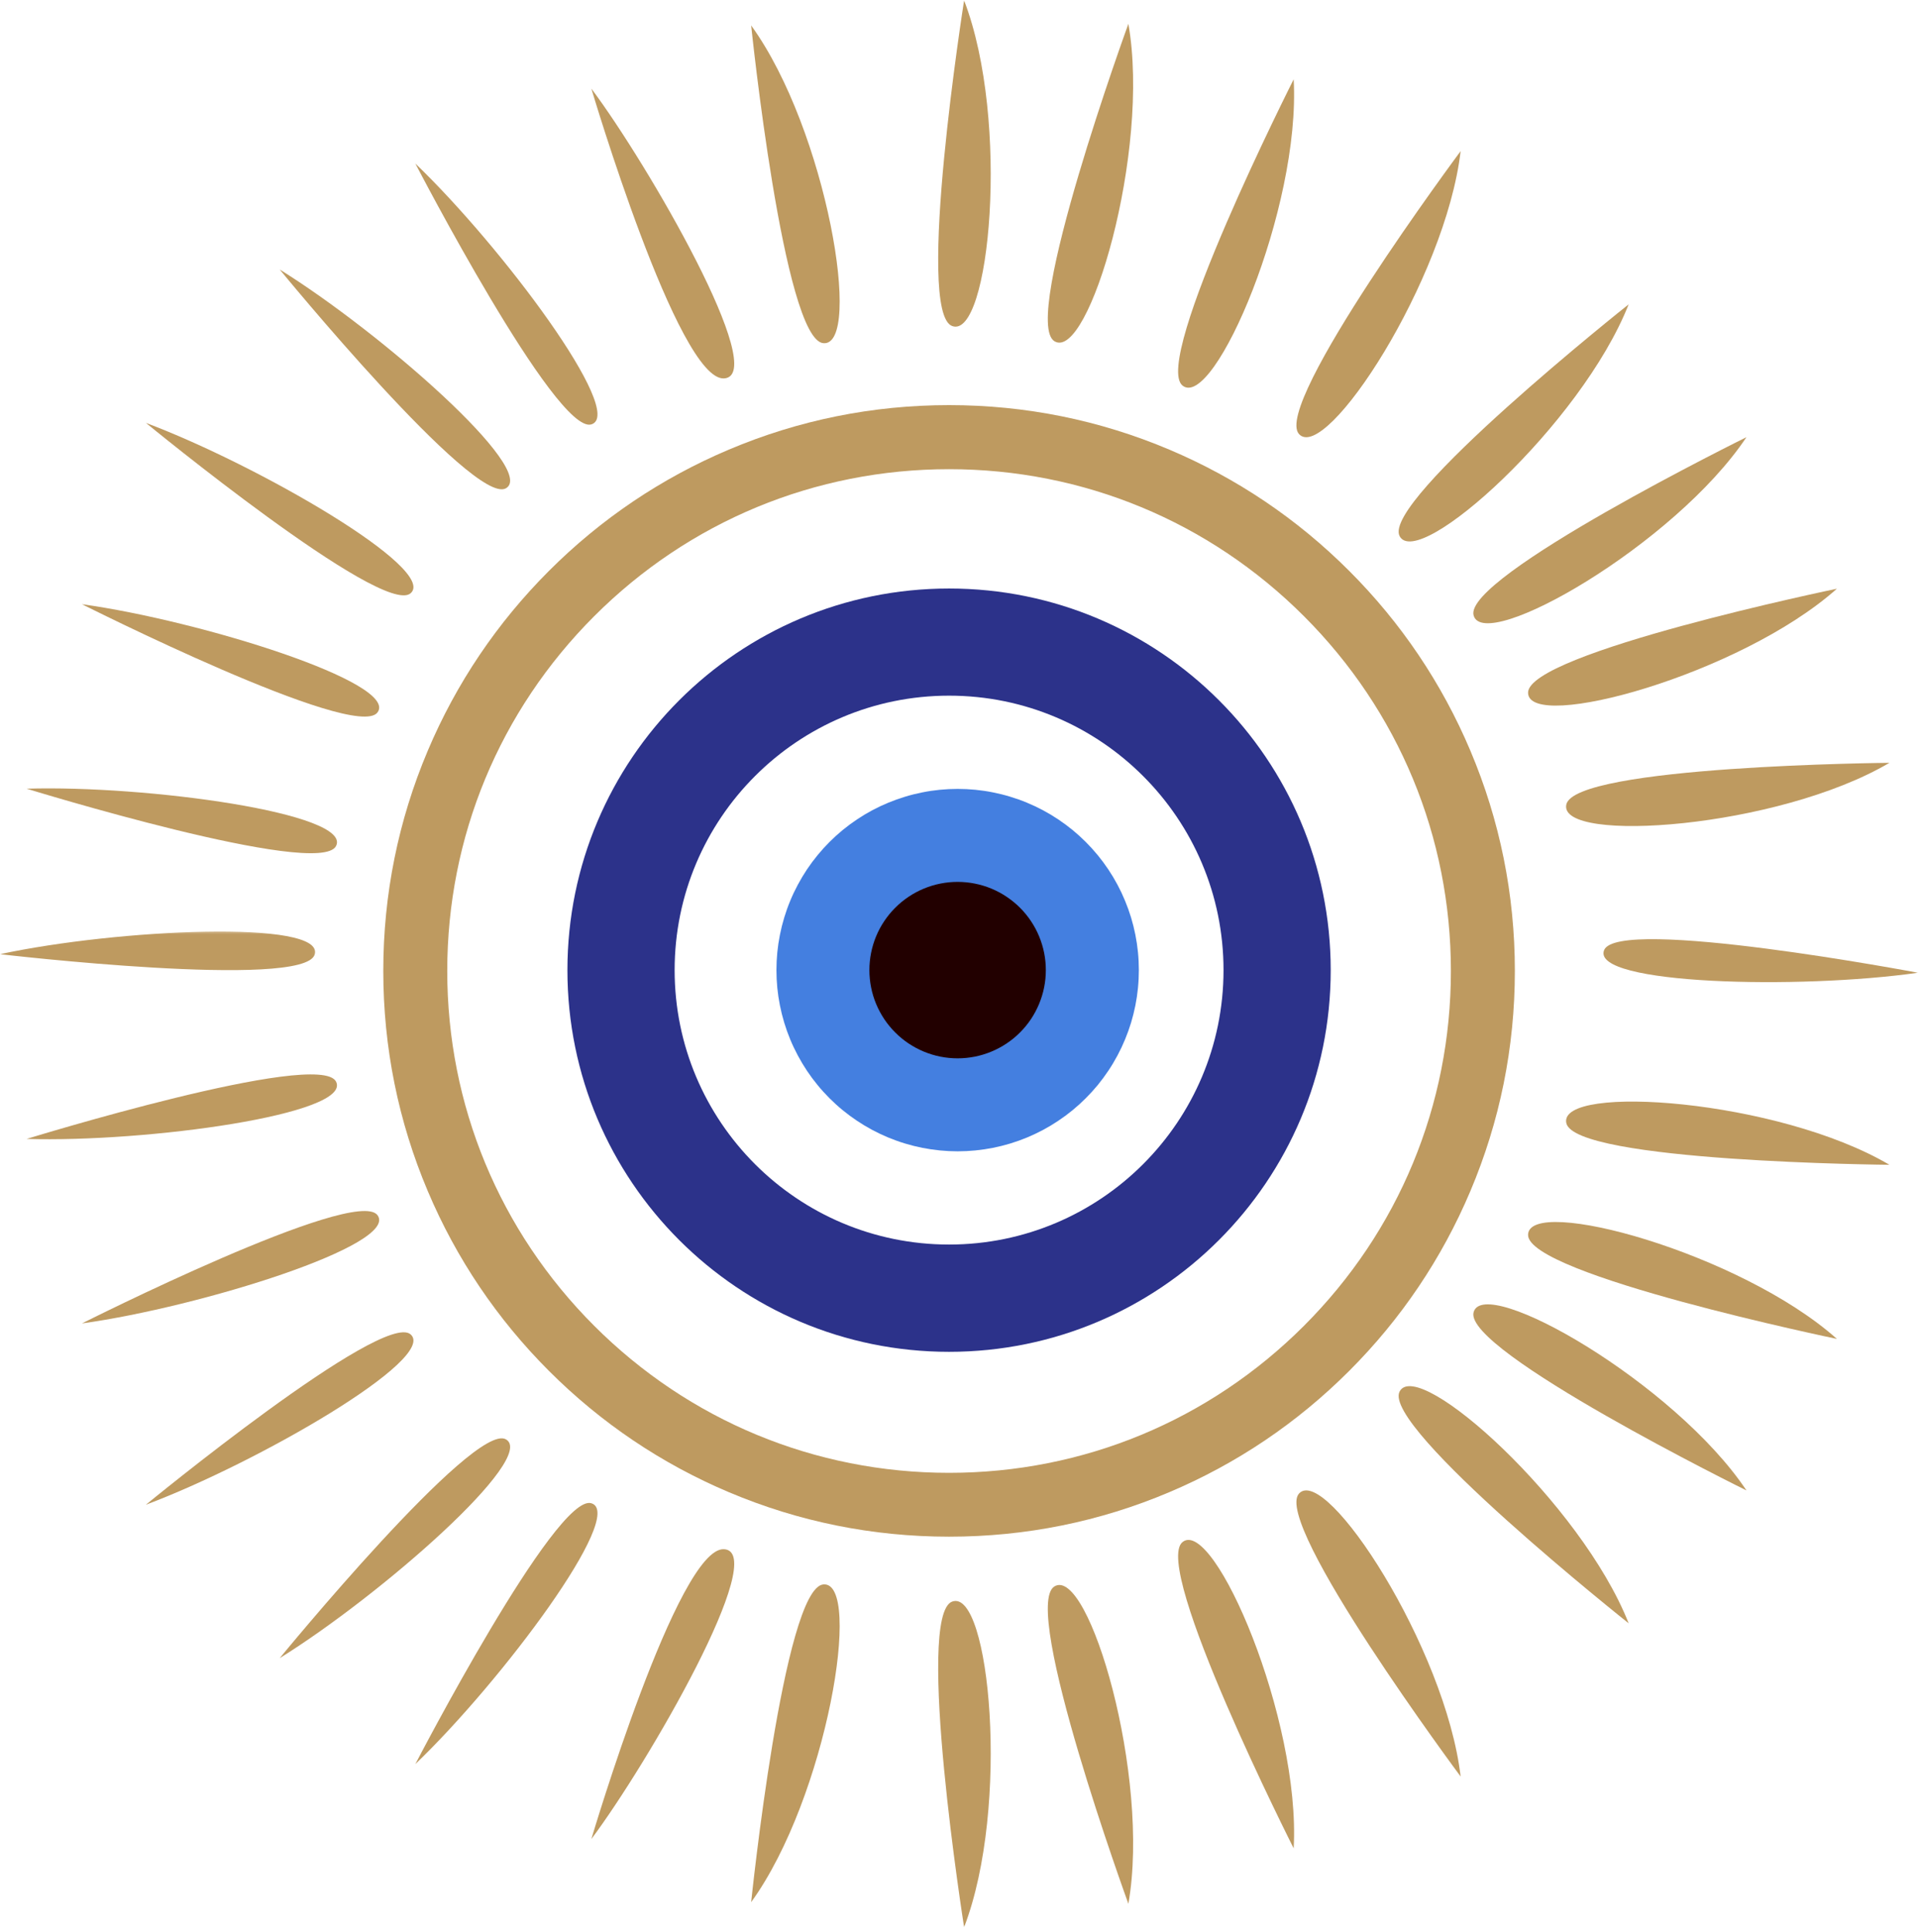<svg width="428" height="431" viewBox="0 0 428 431" fill="none" xmlns="http://www.w3.org/2000/svg">
<path d="M167.62 5.673C167.62 5.673 174.867 75.774 183.728 76.574C192.596 77.379 184.534 29.038 167.62 5.673Z" fill="#BE9A60"/>
<mask id="mask0_27_147" style="mask-type:luminance" maskUnits="userSpaceOnUse" x="208" y="0" width="15" height="75">
<path d="M208.331 0.001H222.352V74.237H208.331V0.001Z" fill="white"/>
</mask>
<g mask="url(#mask0_27_147)">
<path d="M215.139 0.093C215.139 0.093 204.125 69.695 212.483 72.751C220.835 75.808 225.485 27.023 215.139 0.093Z" fill="#BE9A60"/>
</g>
<path d="M251.797 5.319C251.797 5.319 227.682 71.537 235.306 76.143C242.919 80.733 256.798 33.739 251.797 5.319Z" fill="#BE9A60"/>
<path d="M325.94 33.717C325.94 33.717 283.887 90.267 289.874 96.851C295.855 103.434 322.599 62.367 325.94 33.717Z" fill="#BE9A60"/>
<path d="M363.436 67.905C363.436 67.905 308.238 111.71 312.319 119.614C316.405 127.523 352.838 94.737 363.436 67.905Z" fill="#BE9A60"/>
<path d="M389.721 97.547C389.721 97.547 326.504 128.717 328.832 137.305C331.154 145.898 373.695 121.542 389.721 97.547Z" fill="#BE9A60"/>
<path d="M409.904 131.356C409.904 131.356 340.893 145.673 340.986 154.573C341.084 163.468 388.362 150.559 409.904 131.356Z" fill="#BE9A60"/>
<path d="M421.625 170.206C421.625 170.206 351.151 170.824 349.508 179.566C347.882 188.313 396.77 184.851 421.625 170.206Z" fill="#BE9A60"/>
<path d="M288.68 17.701C288.68 17.701 256.885 80.589 263.907 86.055C270.918 91.516 290.274 46.494 288.68 17.701Z" fill="#BE9A60"/>
<path d="M131.964 19.778C131.964 19.778 151.309 85.038 161.573 84.435C171.843 83.822 144.649 36.691 131.964 19.778Z" fill="#BE9A60"/>
<path d="M92.683 36.488C92.683 36.488 124.116 97.109 131.965 94.693C139.813 92.283 112.017 55.028 92.683 36.488Z" fill="#BE9A60"/>
<path d="M62.411 60.127C62.411 60.127 105.691 112.948 112.877 108.96C120.068 104.968 85.152 74.263 62.411 60.127Z" fill="#BE9A60"/>
<path d="M32.561 94.359C32.561 94.359 85.333 137.694 91.609 132.387C97.864 127.063 57.63 103.78 32.561 94.359Z" fill="#BE9A60"/>
<path d="M18.293 134.818C18.293 134.818 79.286 165.533 84.232 158.972C89.189 152.399 44.824 138.498 18.293 134.818Z" fill="#BE9A60"/>
<mask id="mask1_27_147" style="mask-type:luminance" maskUnits="userSpaceOnUse" x="356" y="208" width="72" height="13">
<path d="M356.957 208.84H428V220.057H356.957V208.84Z" fill="white"/>
</mask>
<g mask="url(#mask1_27_147)">
<path d="M428 217.045C428 217.045 360.9 204.349 357.948 212.017C354.996 219.691 401.474 220.824 428 217.045Z" fill="#BE9A60"/>
</g>
<path d="M5.937 175.978C5.937 175.978 71.202 196.079 74.981 188.783C78.771 181.477 32.715 175.178 5.937 175.978Z" fill="#BE9A60"/>
<mask id="mask2_27_147" style="mask-type:luminance" maskUnits="userSpaceOnUse" x="0" y="207" width="71" height="11">
<path d="M0 207.439H70.922V217.254H0V207.439Z" fill="white"/>
</mask>
<g mask="url(#mask2_27_147)">
<path d="M0 212.904C0 212.904 67.828 220.857 70.222 212.987C72.631 205.127 26.186 207.274 0 212.904Z" fill="#BE9A60"/>
</g>
<path d="M167.62 424.429C167.62 424.429 174.867 354.333 183.728 353.528C192.596 352.729 184.534 401.064 167.62 424.429Z" fill="#BE9A60"/>
<mask id="mask3_27_147" style="mask-type:luminance" maskUnits="userSpaceOnUse" x="208" y="356" width="15" height="75">
<path d="M208.331 356.066H222.352V430.105H208.331V356.066Z" fill="white"/>
</mask>
<g mask="url(#mask3_27_147)">
<path d="M215.139 430.016C215.139 430.016 204.125 360.408 212.483 357.352C220.835 354.296 225.485 403.085 215.139 430.016Z" fill="#BE9A60"/>
</g>
<path d="M251.797 424.784C251.797 424.784 227.682 358.566 235.306 353.966C242.93 349.365 256.798 396.369 251.797 424.784Z" fill="#BE9A60"/>
<path d="M325.94 396.392C325.94 396.392 283.887 339.841 289.874 333.252C295.855 326.669 322.599 367.736 325.94 396.392Z" fill="#BE9A60"/>
<path d="M363.436 362.204C363.436 362.204 308.238 318.398 312.319 310.489C316.405 302.58 352.838 335.366 363.436 362.204Z" fill="#BE9A60"/>
<path d="M389.721 332.557C389.721 332.557 326.504 301.392 328.832 292.799C331.154 284.211 373.695 308.567 389.721 332.557Z" fill="#BE9A60"/>
<path d="M409.904 298.746C409.904 298.746 340.893 284.434 340.986 275.534C341.084 266.634 388.362 279.549 409.904 298.746Z" fill="#BE9A60"/>
<path d="M421.625 259.897C421.625 259.897 351.151 259.284 349.508 250.537C347.882 241.795 396.77 245.252 421.625 259.897Z" fill="#BE9A60"/>
<path d="M288.68 412.407C288.68 412.407 256.885 349.519 263.907 344.053C270.918 338.587 290.274 383.609 288.68 412.407Z" fill="#BE9A60"/>
<path d="M131.964 410.331C131.964 410.331 151.309 345.066 161.573 345.669C171.843 346.271 144.649 393.418 131.964 410.331Z" fill="#BE9A60"/>
<path d="M92.683 393.62C92.683 393.62 124.116 332.994 131.965 335.415C139.813 337.82 112.017 375.08 92.683 393.62Z" fill="#BE9A60"/>
<path d="M62.411 369.981C62.411 369.981 105.691 317.154 112.877 321.147C120.068 325.134 85.152 355.844 62.411 369.981Z" fill="#BE9A60"/>
<path d="M32.561 335.744C32.561 335.744 85.333 292.41 91.609 297.722C97.864 303.041 57.63 326.329 32.561 335.744Z" fill="#BE9A60"/>
<path d="M18.293 295.29C18.293 295.29 79.286 264.569 84.232 271.131C89.189 277.703 44.824 291.609 18.293 295.29Z" fill="#BE9A60"/>
<path d="M5.937 254.126C5.937 254.126 71.202 234.03 74.981 241.326C78.755 248.616 32.715 254.931 5.937 254.126Z" fill="#BE9A60"/>
<path d="M211.787 131.313C164.75 131.313 126.619 169.428 126.619 216.47C126.619 263.507 164.739 301.628 211.787 301.628C258.83 301.628 296.95 263.507 296.95 216.47C296.95 169.428 258.83 131.313 211.787 131.313ZM211.787 277.693C177.961 277.693 150.543 250.269 150.543 216.459C150.543 182.65 177.972 155.22 211.787 155.22C245.597 155.22 273.027 182.65 273.027 216.459C273.027 250.269 245.597 277.693 211.787 277.693Z" fill="#2C328A"/>
<path d="M254.131 216.459C254.131 217.779 254.07 219.104 253.939 220.419C253.808 221.739 253.616 223.048 253.358 224.346C253.096 225.644 252.778 226.926 252.395 228.196C252.006 229.462 251.562 230.705 251.053 231.932C250.549 233.153 249.985 234.347 249.36 235.514C248.736 236.686 248.057 237.82 247.317 238.921C246.583 240.021 245.795 241.084 244.957 242.108C244.113 243.132 243.226 244.107 242.289 245.044C241.353 245.98 240.372 246.873 239.348 247.711C238.324 248.549 237.261 249.338 236.16 250.072C235.06 250.811 233.926 251.49 232.759 252.115C231.593 252.739 230.393 253.303 229.172 253.813C227.95 254.317 226.702 254.766 225.436 255.149C224.166 255.532 222.884 255.856 221.586 256.113C220.288 256.37 218.979 256.562 217.659 256.694C216.344 256.825 215.019 256.891 213.699 256.891C212.374 256.891 211.054 256.825 209.734 256.694C208.414 256.562 207.105 256.37 205.807 256.113C204.509 255.856 203.227 255.532 201.962 255.149C200.691 254.766 199.448 254.317 198.221 253.813C196.999 253.303 195.805 252.739 194.633 252.115C193.467 251.49 192.333 250.811 191.232 250.072C190.131 249.338 189.069 248.549 188.044 247.711C187.02 246.873 186.04 245.98 185.103 245.044C184.167 244.107 183.279 243.132 182.441 242.108C181.598 241.084 180.809 240.021 180.075 238.921C179.341 237.82 178.662 236.686 178.038 235.514C177.413 234.347 176.844 233.153 176.34 231.932C175.831 230.705 175.387 229.462 175.004 228.196C174.62 226.926 174.297 225.644 174.04 224.346C173.782 223.048 173.585 221.739 173.454 220.419C173.328 219.104 173.262 217.779 173.262 216.459C173.262 215.134 173.328 213.814 173.454 212.494C173.585 211.174 173.782 209.87 174.04 208.572C174.297 207.269 174.62 205.987 175.004 204.722C175.387 203.451 175.831 202.208 176.34 200.986C176.844 199.759 177.413 198.565 178.038 197.399C178.662 196.232 179.341 195.098 180.075 193.992C180.809 192.891 181.598 191.834 182.441 190.81C183.279 189.786 184.167 188.805 185.103 187.869C186.04 186.932 187.02 186.045 188.044 185.201C189.069 184.363 190.131 183.575 191.232 182.841C192.333 182.101 193.467 181.422 194.633 180.798C195.805 180.173 196.999 179.609 198.221 179.105C199.448 178.596 200.691 178.152 201.962 177.769C203.227 177.38 204.509 177.063 205.807 176.805C207.105 176.542 208.414 176.35 209.734 176.219C211.054 176.093 212.374 176.027 213.699 176.027C215.019 176.027 216.344 176.093 217.659 176.219C218.979 176.35 220.288 176.542 221.586 176.805C222.884 177.063 224.166 177.38 225.436 177.769C226.702 178.152 227.95 178.596 229.172 179.105C230.393 179.609 231.593 180.173 232.759 180.798C233.926 181.422 235.06 182.101 236.16 182.841C237.261 183.575 238.324 184.363 239.348 185.201C240.372 186.045 241.353 186.932 242.289 187.869C243.226 188.805 244.113 189.786 244.957 190.81C245.795 191.834 246.583 192.891 247.317 193.992C248.057 195.098 248.736 196.232 249.36 197.399C249.985 198.565 250.549 199.759 251.053 200.986C251.562 202.208 252.006 203.451 252.395 204.722C252.778 205.987 253.096 207.269 253.358 208.572C253.616 209.87 253.808 211.174 253.939 212.494C254.07 213.814 254.131 215.134 254.131 216.459Z" fill="#447FE0"/>
<path d="M227.611 202.536C228.525 203.451 229.341 204.448 230.059 205.521C230.776 206.595 231.384 207.729 231.877 208.923C232.37 210.117 232.748 211.349 233 212.62C233.252 213.885 233.378 215.166 233.378 216.459C233.378 217.752 233.252 219.028 233 220.298C232.748 221.564 232.37 222.796 231.877 223.99C231.384 225.184 230.776 226.318 230.059 227.397C229.341 228.47 228.525 229.462 227.611 230.376C226.696 231.291 225.705 232.107 224.626 232.824C223.552 233.542 222.418 234.15 221.224 234.643C220.03 235.141 218.798 235.514 217.533 235.766C216.262 236.018 214.98 236.144 213.688 236.144C212.395 236.144 211.119 236.018 209.848 235.766C208.583 235.514 207.351 235.141 206.157 234.643C204.963 234.15 203.829 233.542 202.75 232.824C201.677 232.107 200.685 231.291 199.771 230.376C198.856 229.462 198.04 228.47 197.322 227.397C196.605 226.318 195.997 225.184 195.499 223.99C195.006 222.796 194.633 221.569 194.381 220.298C194.129 219.033 194.003 217.752 194.003 216.459C194.003 215.166 194.129 213.885 194.381 212.62C194.633 211.349 195.006 210.122 195.499 208.928C195.997 207.734 196.599 206.595 197.322 205.521C198.04 204.448 198.856 203.451 199.771 202.542C200.68 201.627 201.677 200.811 202.75 200.094C203.829 199.371 204.963 198.768 206.157 198.27C207.351 197.777 208.578 197.404 209.848 197.152C211.114 196.9 212.395 196.774 213.688 196.774C214.98 196.774 216.262 196.9 217.527 197.152C218.798 197.404 220.03 197.777 221.224 198.27C222.418 198.768 223.552 199.371 224.626 200.094C225.699 200.811 226.696 201.627 227.611 202.536Z" fill="#220000"/>
<path d="M211.787 342.875C194.743 342.875 178.207 339.534 162.636 332.945C147.602 326.586 134.101 317.489 122.511 305.899C110.922 294.31 101.819 280.809 95.46 265.774C88.871 250.208 85.53 233.673 85.53 216.634C85.53 199.595 88.871 183.06 95.46 167.494C101.819 152.459 110.922 138.958 122.511 127.369C134.101 115.779 147.602 106.682 162.636 100.323C178.207 93.734 194.743 90.393 211.787 90.393C228.827 90.393 245.362 93.734 260.933 100.323C275.968 106.682 289.469 115.779 301.058 127.369C312.653 138.958 321.75 152.459 328.109 167.494C334.698 183.06 338.039 199.595 338.039 216.634C338.039 233.673 334.698 250.208 328.109 265.774C321.75 280.809 312.653 294.31 301.058 305.899C289.469 317.489 275.968 326.586 260.933 332.945C245.362 339.545 228.827 342.875 211.787 342.875ZM211.787 104.688C181.877 104.688 153.752 116.332 132.6 137.485C111.453 158.632 99.803 186.74 99.803 216.656C99.803 246.572 111.453 274.685 132.6 295.832C153.752 316.979 181.866 328.629 211.787 328.629C241.703 328.629 269.817 316.979 290.969 295.832C312.122 274.685 323.766 246.572 323.766 216.656C323.766 186.74 312.122 158.632 290.969 137.485C269.817 116.332 241.692 104.688 211.787 104.688Z" fill="#BE9A60"/>
</svg>
